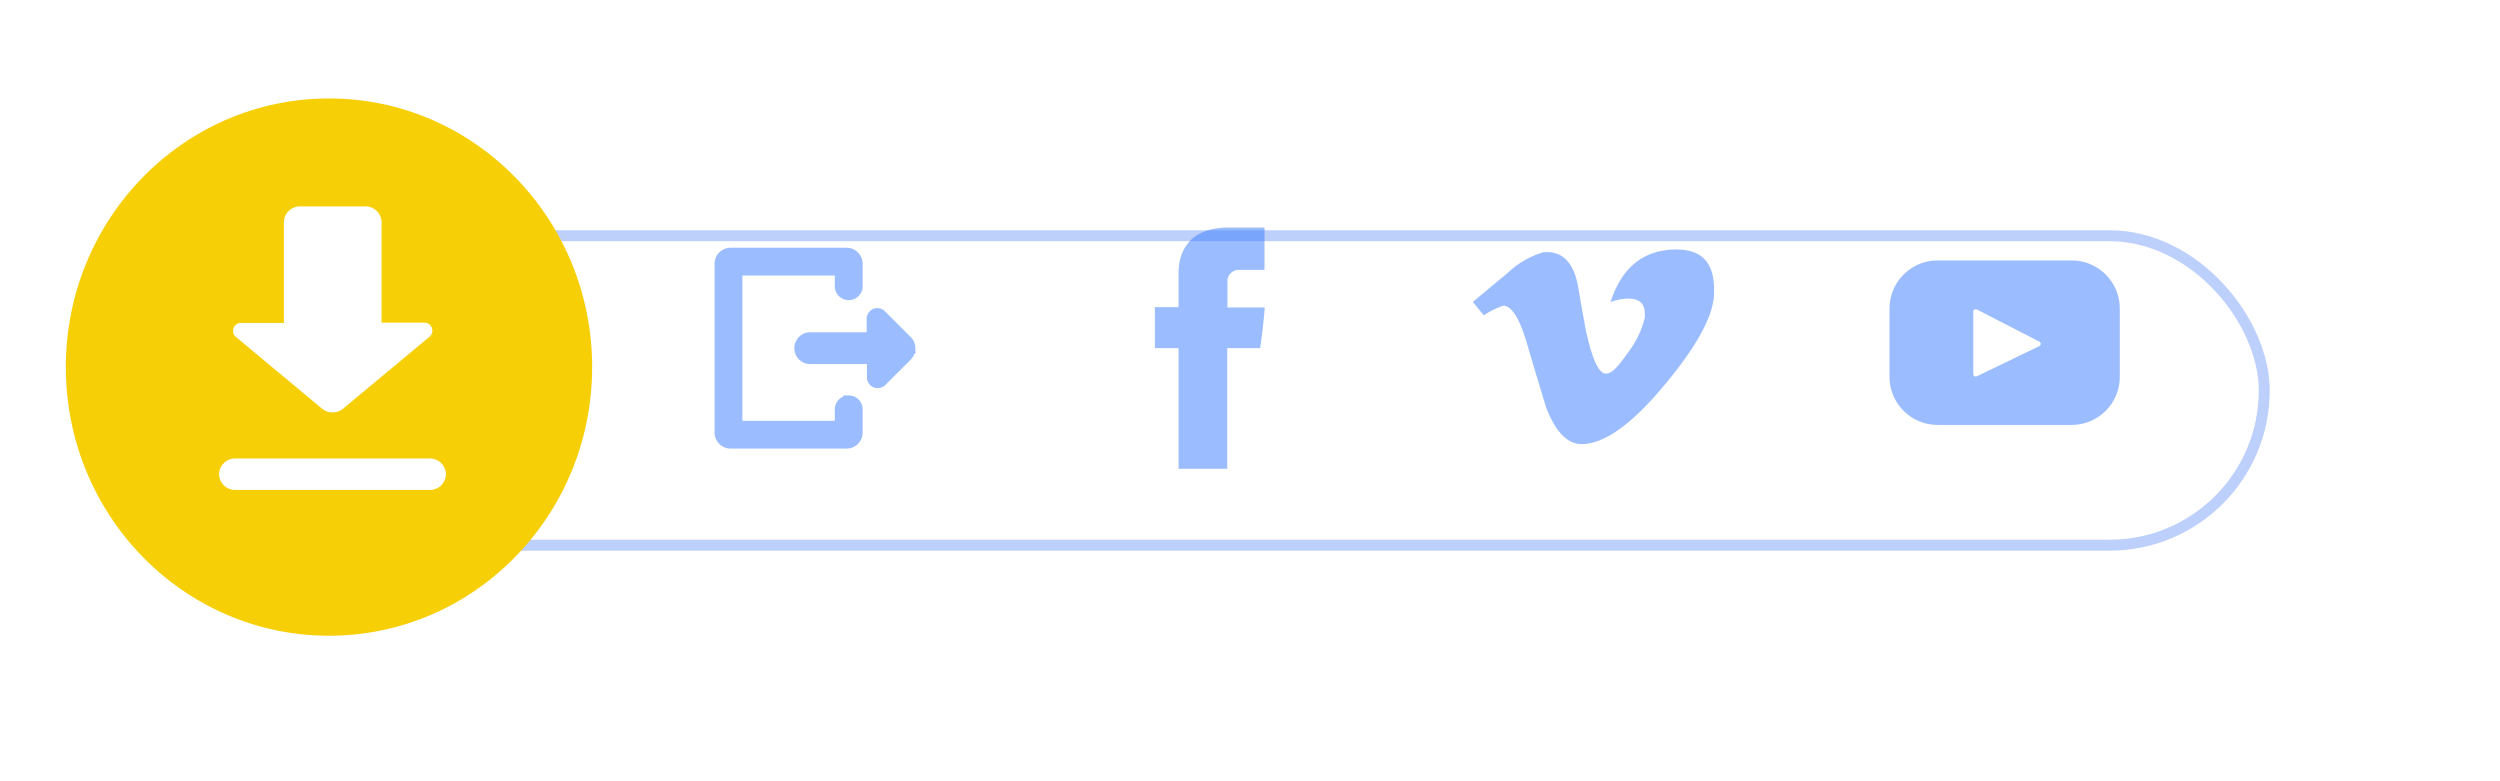 <svg xmlns="http://www.w3.org/2000/svg" xmlns:xlink="http://www.w3.org/1999/xlink" width="228" height="71.223" viewBox="0 0 228 71.223"><defs><style>.a,.f{fill:#fff;}.a{stroke:#bdcffb;}.b{fill:#f7cf06;}.c{fill:#9bbdff;stroke:#9bbdff;}.d,.e{fill:#387dff;opacity:0.5;}.e{fill-rule:evenodd;}.g{stroke:none;}.h{fill:none;}.i{filter:url(#c);}.j{filter:url(#a);}</style><filter id="a" x="0" y="0" width="228" height="71.223" filterUnits="userSpaceOnUse"><feOffset dx="-4" dy="4" input="SourceAlpha"/><feGaussianBlur stdDeviation="7" result="b"/><feFlood flood-color="#5690ff" flood-opacity="0.161"/><feComposite operator="in" in2="b"/><feComposite in="SourceGraphic"/></filter><filter id="c" x="0" y="2.979" width="60" height="61" filterUnits="userSpaceOnUse"><feOffset dy="2" input="SourceAlpha"/><feGaussianBlur stdDeviation="2" result="d"/><feFlood flood-color="#0047ce" flood-opacity="0.2"/><feComposite operator="in" in2="d"/><feComposite in="SourceGraphic"/></filter></defs><g transform="translate(-847.676 -2840.021)"><g transform="translate(872.676 2857.021)"><g class="j" transform="matrix(1, 0, 0, 1, -25, -17)"><g class="a" transform="translate(25 17)"><rect class="g" width="186" height="29.223" rx="14.612"/><rect class="h" x="0.5" y="0.5" width="185" height="28.223" rx="14.112"/></g></g></g><g class="i" transform="matrix(1, 0, 0, 1, 847.68, 2840.02)"><ellipse class="b" cx="24" cy="24.5" rx="24" ry="24.5" transform="translate(6 6.98)"/></g><path class="c" d="M17.314,8.657a.967.967,0,0,1-.267.685l-2.33,2.323a.476.476,0,0,1-.815-.339V9.609H8.166a.952.952,0,0,1,0-1.9h5.706V5.995a.476.476,0,0,1,.815-.346l2.33,2.33a.974.974,0,0,1,.3.678Zm-5.577,4.819a.765.765,0,0,0-.772.765v1.544H1.537V1.537h9.429V3.08a.772.772,0,0,0,1.537,0V.959A.959.959,0,0,0,11.543,0H.959A.967.967,0,0,0,0,.959v15.4a.967.967,0,0,0,.959.959H11.543a.959.959,0,0,0,.959-.959V14.234a.757.757,0,0,0-.765-.765Z" transform="translate(913.344 2863.115)"/><path class="d" d="M9.16,5.26v3H7V12H9.16V23H13.6V12h3s.28-1.77.42-3.71h-3.4V5.74a1.06,1.06,0,0,1,1-.88H17V1H13.71C9.05,1,9.16,4.71,9.16,5.26Z" transform="translate(946 2859.773)"/><path class="d" d="M14.688,11.8,8.961,14.566a.233.233,0,0,1-.22-.016.224.224,0,0,1-.1-.191V8.687a.224.224,0,0,1,.107-.2.233.233,0,0,1,.227-.009L14.7,11.425a.232.232,0,0,1-.01.375ZM17.637,4H5.362A4.387,4.387,0,0,0,1,8.406v6.187A4.387,4.387,0,0,0,5.362,19H17.637A4.387,4.387,0,0,0,22,14.594V8.406A4.387,4.387,0,0,0,17.637,4Z" transform="translate(1019 2859.773)"/><path class="e" d="M19.8,3.13c2.12.06,3.2,1.26,3.2,3.63v.48q-.15,3-4.48,8.19-4.49,5.43-7.6,5.44c-1.3,0-2.37-1.11-3.23-3.32l-.91-3-.89-3c-.66-2.2-1.37-3.3-2.12-3.3A7.11,7.11,0,0,0,2,9.13L1,7.9,2.62,6.55l1.6-1.33A8,8,0,0,1,7.47,3.36h.3c1.53,0,2.49,1.1,2.86,3.3.21,1.25.38,2.27.53,3a15.67,15.67,0,0,0,.34,1.65c.5,2.08,1.05,3.12,1.63,3.13s1.14-.68,2.08-2a8.45,8.45,0,0,0,1.47-3.1,2.53,2.53,0,0,0,0-.38c0-.91-.51-1.36-1.5-1.36a4.92,4.92,0,0,0-1.62.31q1.54-4.77,6-4.79Z" transform="translate(981 2859.653)"/><g transform="translate(-200.344 -197.156)"><path class="f" d="M15.012,20.452,22.887,13.9a.724.724,0,0,0-.478-1.293H18.529V3.435A1.461,1.461,0,0,0,17.016,2H11.094A1.461,1.461,0,0,0,9.62,3.435v9.193H5.741a.724.724,0,0,0-.478,1.293l7.875,6.556a1.513,1.513,0,0,0,1.875-.026Z" transform="translate(1064.289 3054)"/><path class="f" d="M5.474,22.651h17.74a1.461,1.461,0,0,0,1.474-1.435h0a1.461,1.461,0,0,0-1.474-1.435H5.474A1.461,1.461,0,0,0,4,21.215H4a1.461,1.461,0,0,0,1.474,1.435Z" transform="translate(1064 3059.21)"/></g></g></svg>